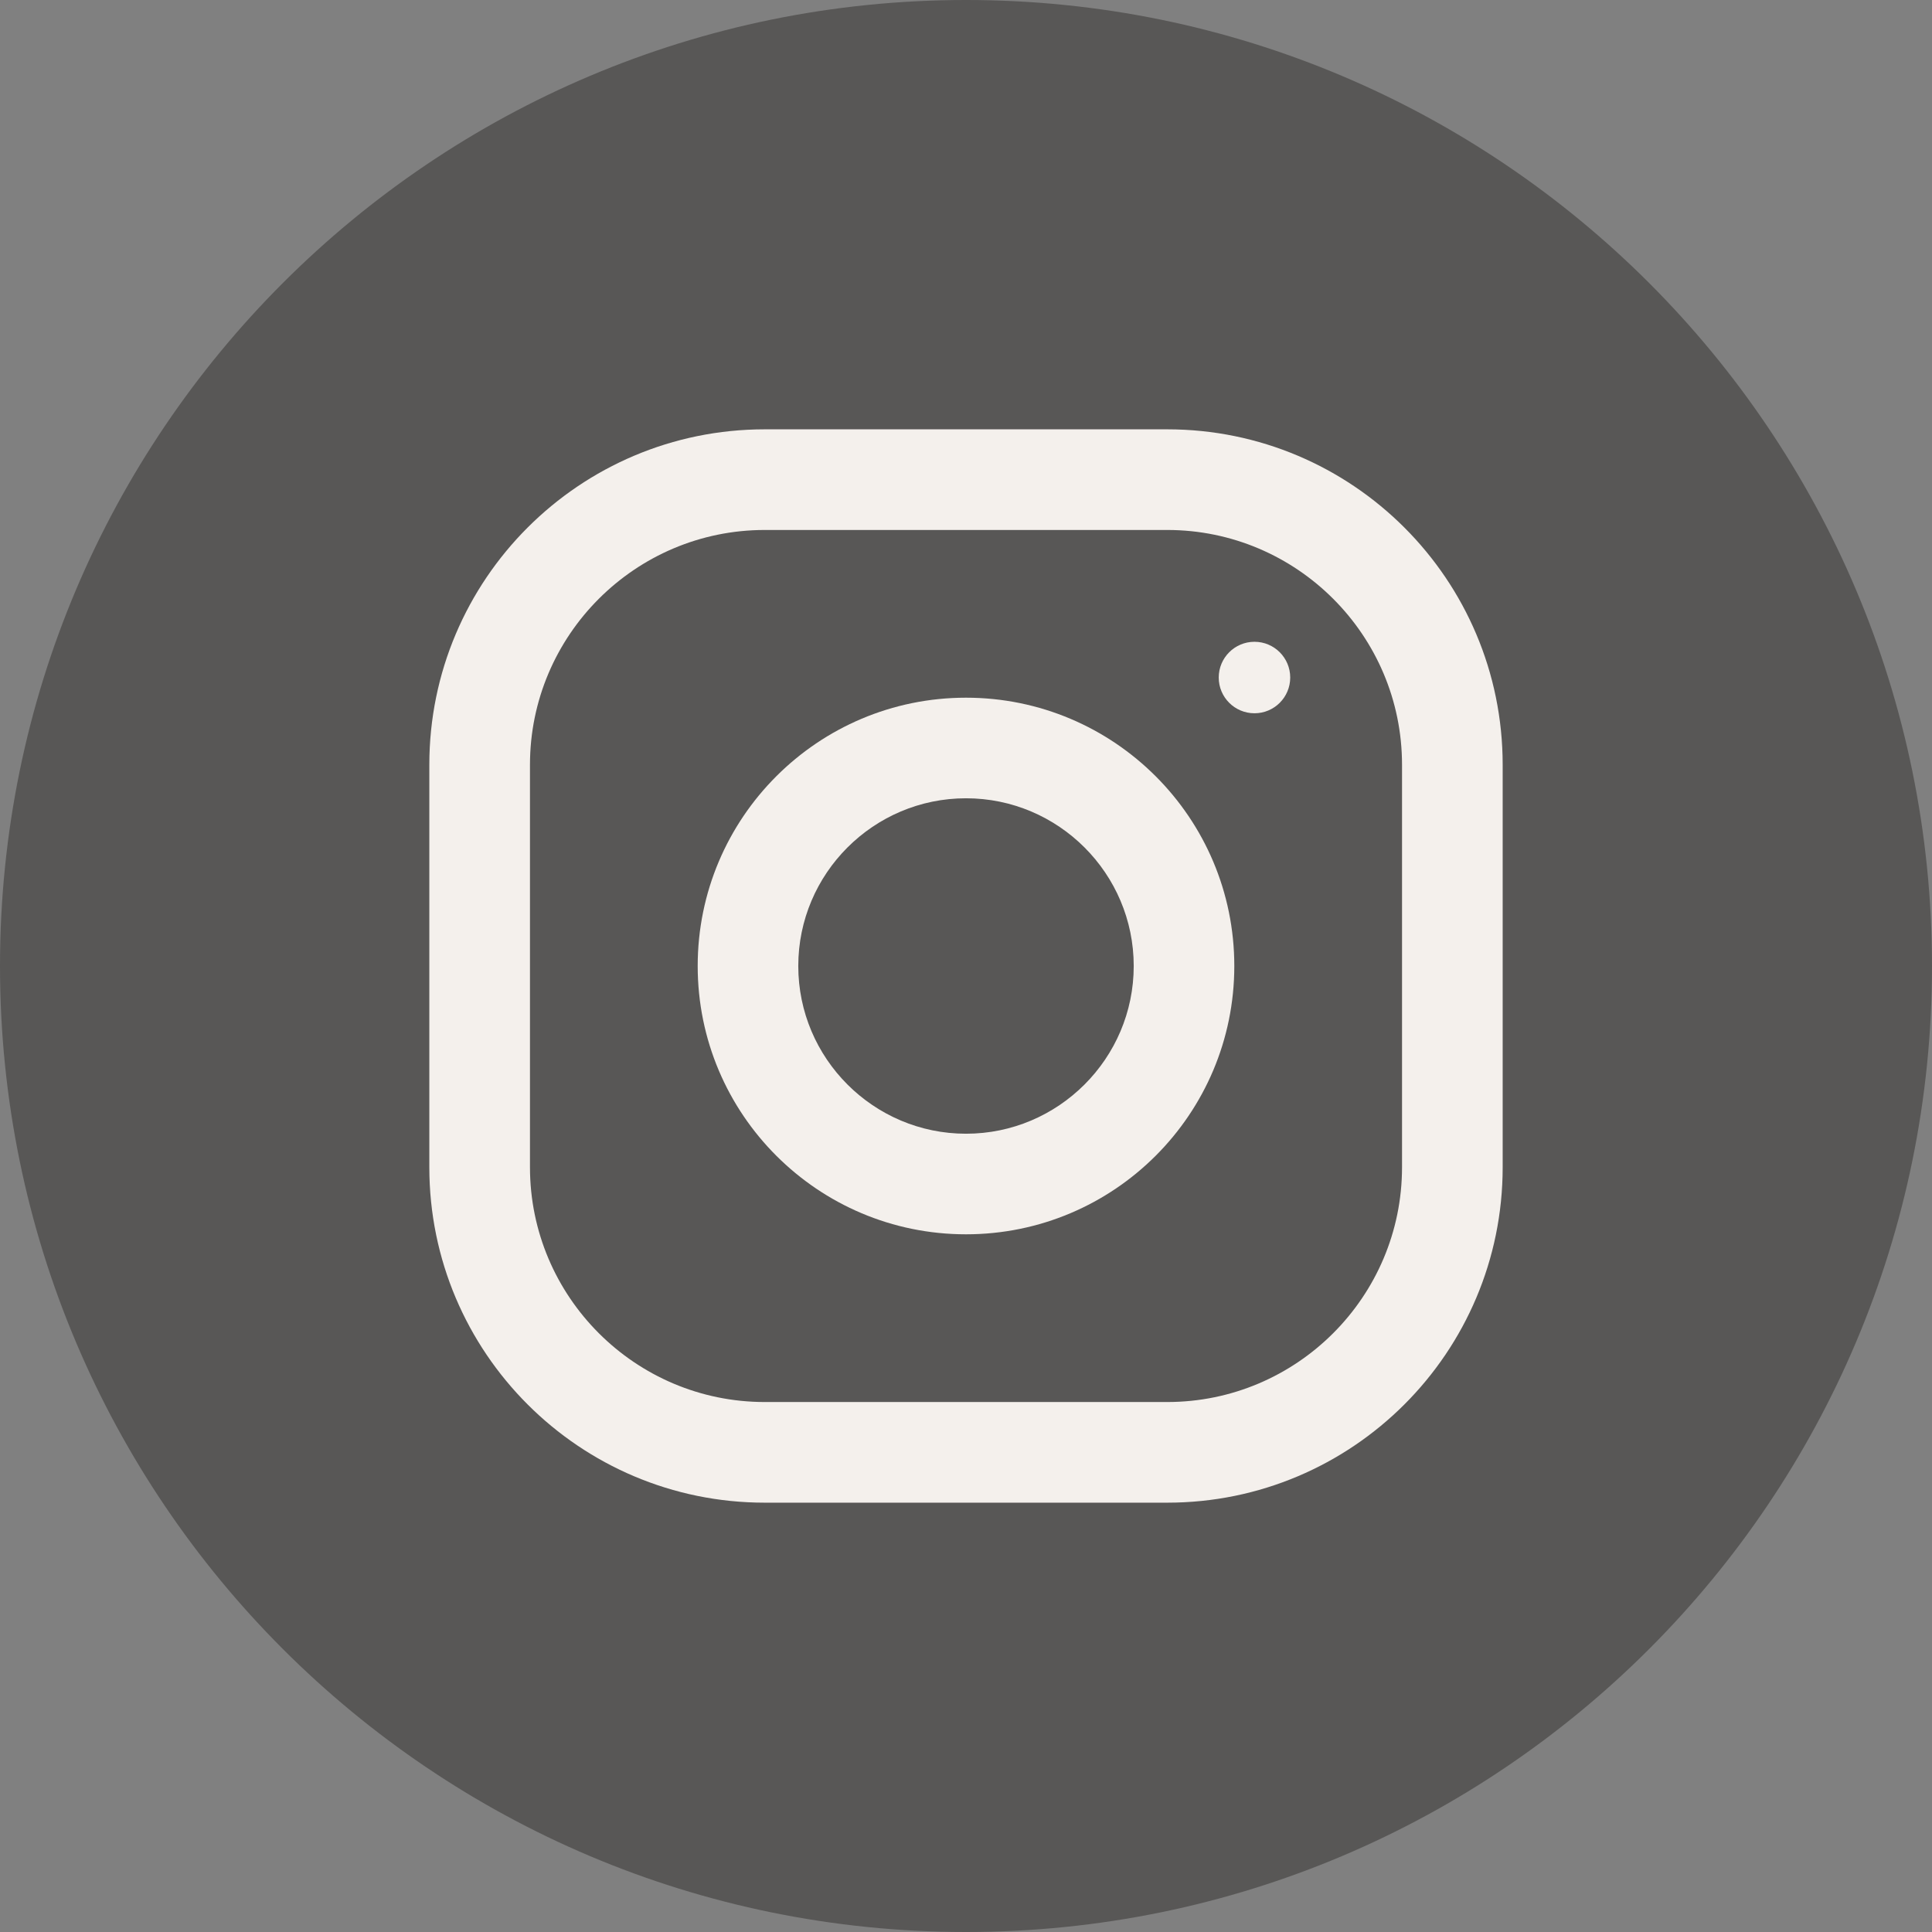 <svg width="32" height="32" viewBox="0 0 32 32" fill="none" xmlns="http://www.w3.org/2000/svg">
<rect x="0" y="0" width="32" height="32" fill="#808080" stroke="none"/>
<g id="Logo IG">
<path d="M32 16C32 24.837 24.837 32 16 32C7.163 32 0 24.837 0 16C0 7.163 7.163 0 16 0C24.837 0 32 7.163 32 16Z" fill="#585756"/>
<path fill-rule="evenodd" clip-rule="evenodd" d="M12.667 7.111H19.333C22.401 7.111 24.889 9.599 24.889 12.667V19.333C24.889 22.401 22.401 24.889 19.333 24.889H12.667C9.599 24.889 7.111 22.401 7.111 19.333V12.667C7.111 9.599 9.599 7.111 12.667 7.111ZM19.333 23.222C21.478 23.222 23.222 21.478 23.222 19.333V12.667C23.222 10.522 21.478 8.778 19.333 8.778H12.667C10.522 8.778 8.778 10.522 8.778 12.667V19.333C8.778 21.478 10.522 23.222 12.667 23.222H19.333Z" fill="#F4F0EC"/>
<path fill-rule="evenodd" clip-rule="evenodd" d="M11.556 16C11.556 13.546 13.546 11.556 16 11.556C18.454 11.556 20.444 13.546 20.444 16C20.444 18.454 18.454 20.444 16 20.444C13.546 20.444 11.556 18.454 11.556 16ZM13.222 16C13.222 17.531 14.469 18.778 16 18.778C17.531 18.778 18.778 17.531 18.778 16C18.778 14.468 17.531 13.222 16 13.222C14.469 13.222 13.222 14.468 13.222 16Z" fill="#F4F0EC"/>
<path d="M21.37 11.222C21.37 11.549 21.105 11.814 20.778 11.814C20.451 11.814 20.186 11.549 20.186 11.222C20.186 10.895 20.451 10.63 20.778 10.63C21.105 10.63 21.37 10.895 21.37 11.222Z" fill="#F4F0EC"/>
</g>
</svg>
